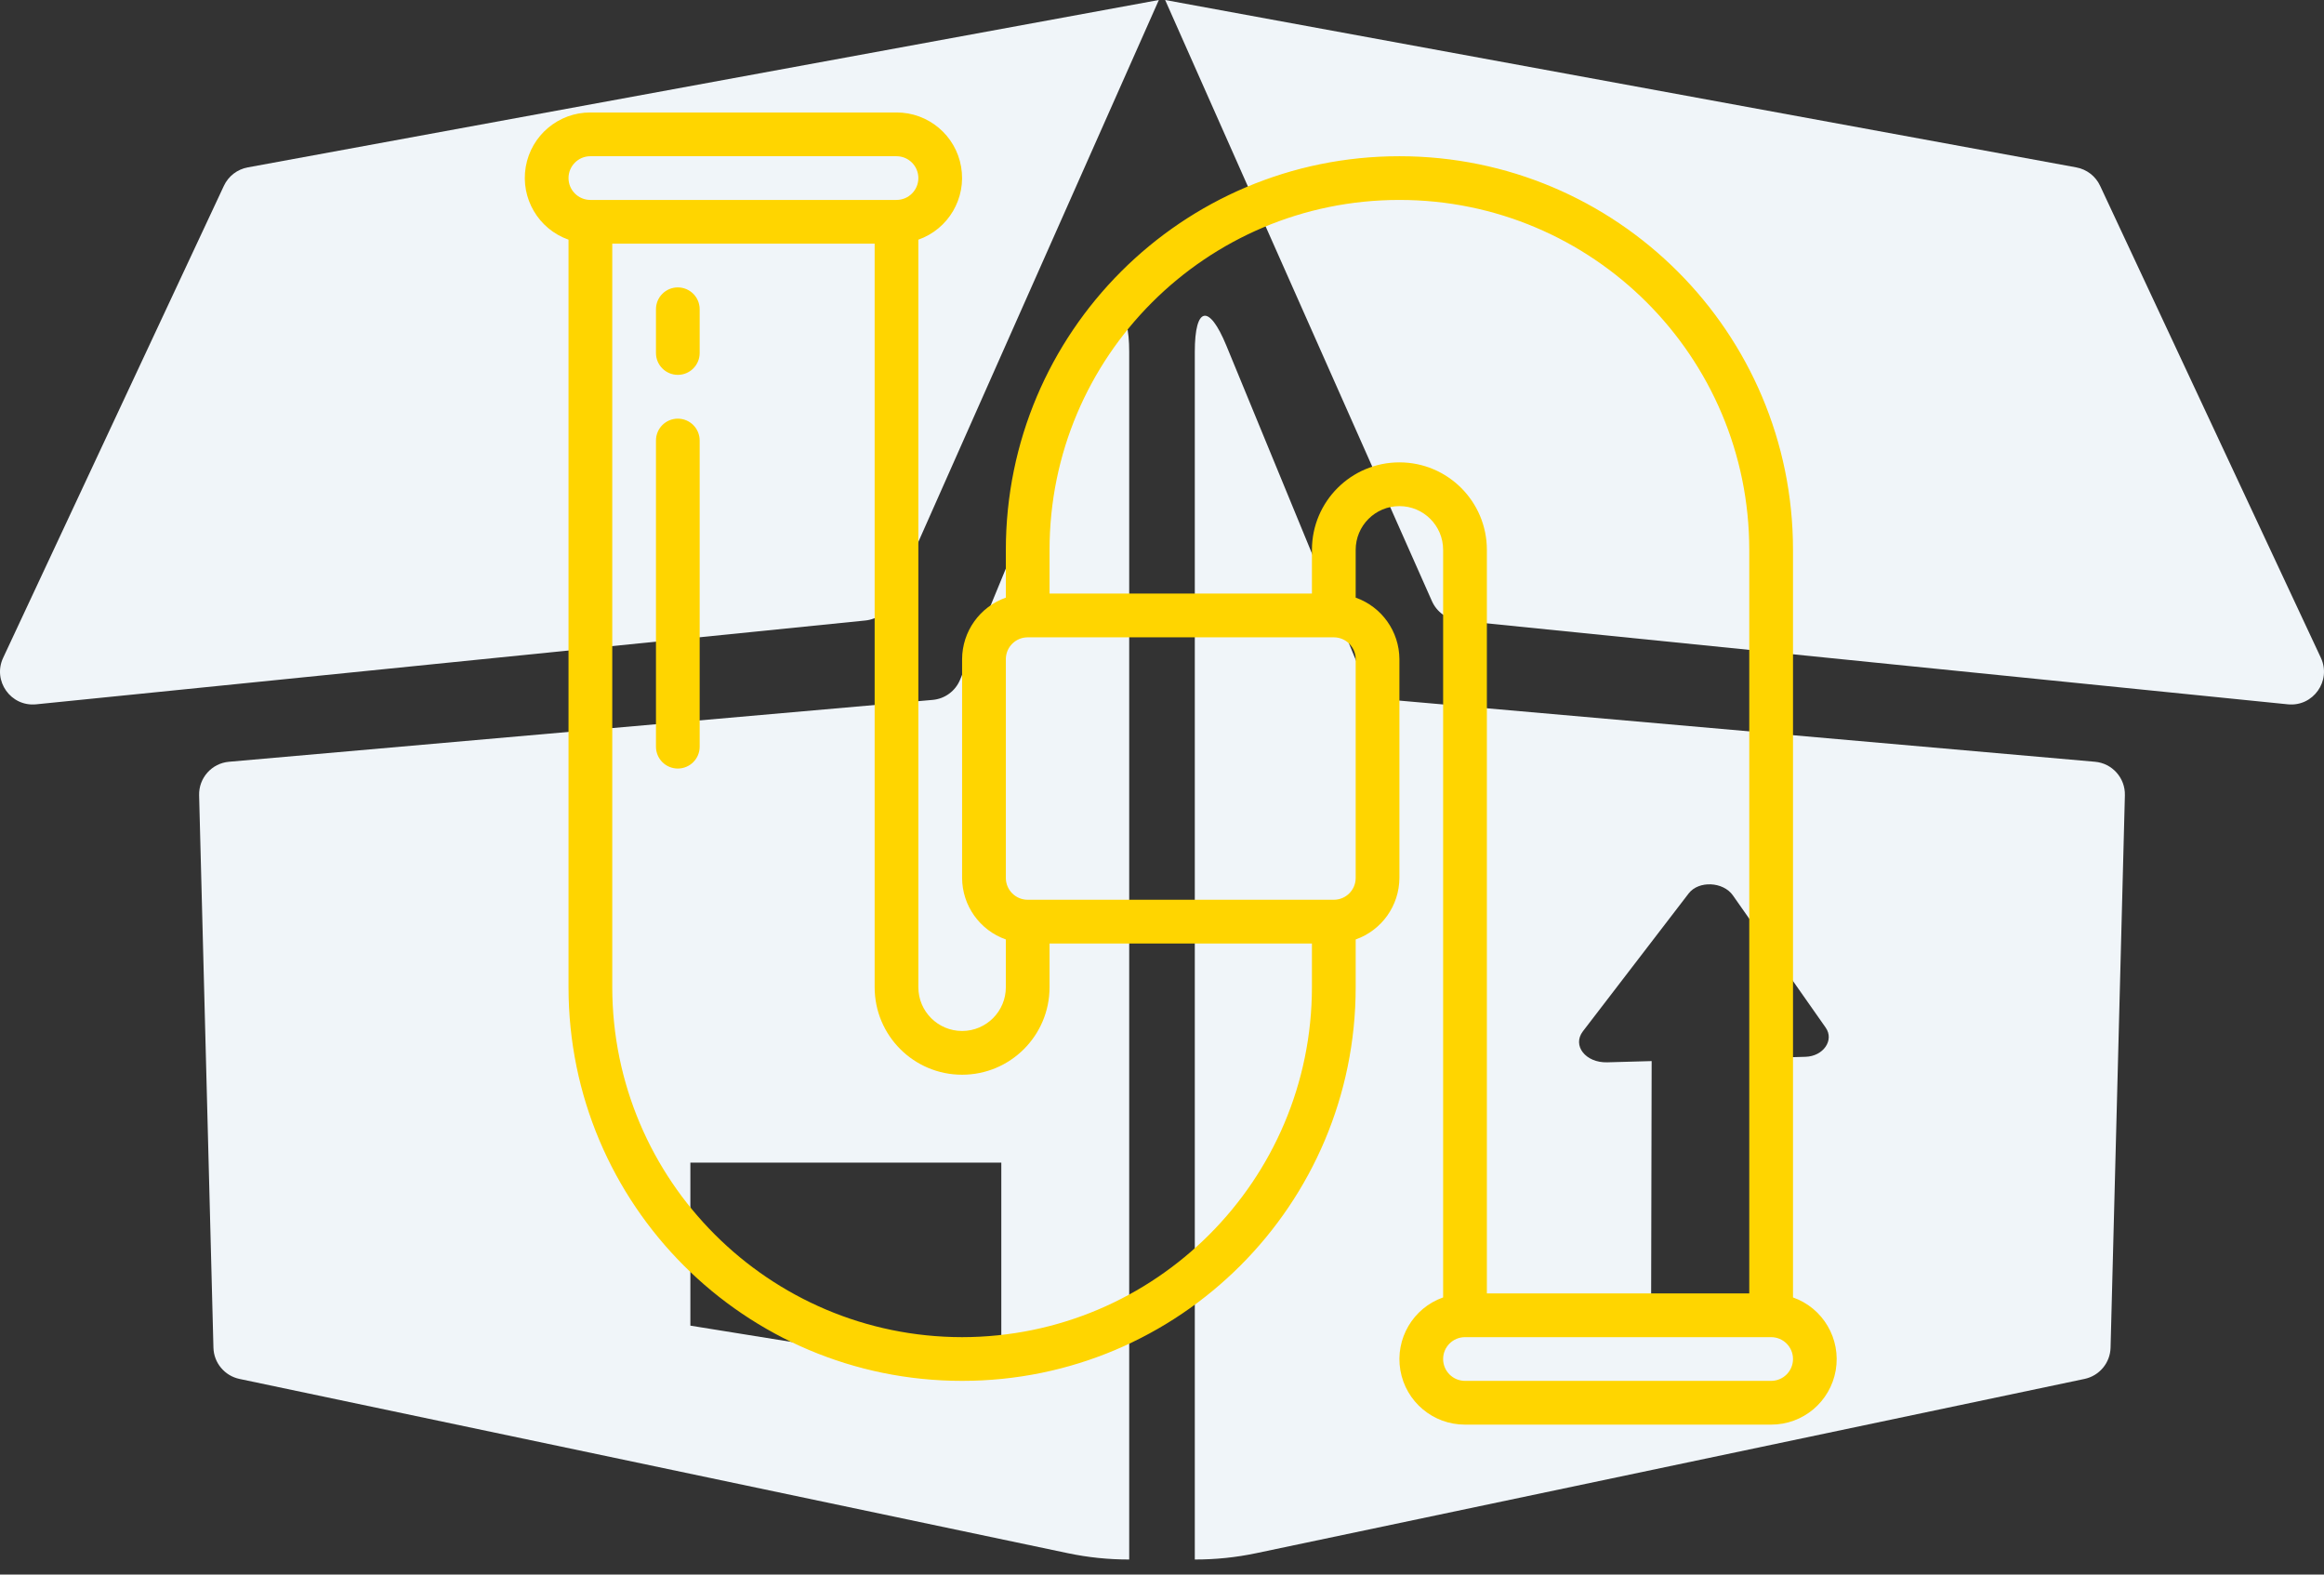 <svg width="62" height="42" viewBox="0 0 62 42" fill="none" xmlns="http://www.w3.org/2000/svg">
<rect x="0" y="0" width="62" height="42" fill="#333333" stroke="none"/>
<path d="M29.283 9.219L25.613 18.131C25.489 18.433 25.206 18.641 24.881 18.669L6.11 20.319C5.649 20.359 5.3 20.751 5.312 21.213L5.694 35.947C5.704 36.352 5.992 36.697 6.388 36.781L28.486 41.429C29.027 41.543 29.576 41.599 30.125 41.598L30.125 37.228V9.385C30.125 8.169 29.746 8.094 29.283 9.219ZM26.713 36.696L18.418 35.36V31.012H26.713V36.696ZM23.086 16.551L0.964 18.787C0.288 18.855 -0.204 18.161 0.084 17.546L5.974 4.954C6.094 4.698 6.331 4.516 6.609 4.465L30.916 0L23.798 16.036C23.67 16.323 23.399 16.52 23.086 16.551ZM55.89 20.319L37.119 18.669C36.794 18.641 36.511 18.433 36.387 18.131L32.717 9.219C32.254 8.094 31.875 8.169 31.875 9.385V37.228L31.875 41.598C32.424 41.599 32.974 41.543 33.514 41.429L55.612 36.781C56.009 36.697 56.296 36.352 56.306 35.947L56.688 21.213C56.7 20.751 56.35 20.359 55.89 20.319ZM48.165 28.189L47.129 28.218L47.108 34.742C47.107 35.03 46.815 35.305 46.452 35.357L44.753 35.601C44.364 35.657 44.047 35.458 44.048 35.156L44.063 28.303L42.878 28.336C42.301 28.352 41.936 27.889 42.23 27.507L45.05 23.832C45.317 23.483 45.973 23.516 46.23 23.883L48.706 27.411C48.94 27.745 48.644 28.176 48.165 28.189ZM61.036 18.787L38.914 16.551C38.601 16.52 38.33 16.323 38.202 16.036L31.084 0L55.391 4.465C55.669 4.516 55.906 4.698 56.026 4.954L61.916 17.545C62.204 18.161 61.712 18.855 61.036 18.787Z" fill="#F0F5F9"/>
<g clip-path="url(#clip0)">
<path d="M47.834 34.607V14.667C47.834 8.868 43.132 4.167 37.334 4.167C31.535 4.167 26.834 8.868 26.834 14.667V15.941C26.137 16.187 25.67 16.844 25.667 17.583V23.417C25.67 24.156 26.137 24.813 26.834 25.059V26.333C26.834 26.978 26.311 27.5 25.667 27.5C25.023 27.5 24.5 26.978 24.5 26.333V6.393C25.303 6.11 25.785 5.289 25.641 4.45C25.497 3.611 24.768 2.998 23.917 3H15.75C14.899 2.998 14.17 3.611 14.026 4.45C13.882 5.289 14.364 6.11 15.167 6.393V26.333C15.167 32.132 19.868 36.833 25.667 36.833C31.466 36.833 36.167 32.132 36.167 26.333V25.059C36.864 24.813 37.33 24.156 37.334 23.417V17.583C37.33 16.844 36.864 16.187 36.167 15.941V14.667C36.167 14.022 36.689 13.5 37.334 13.5C37.978 13.5 38.5 14.022 38.5 14.667V34.607C37.697 34.89 37.215 35.711 37.359 36.55C37.504 37.389 38.232 38.002 39.084 38H47.25C48.102 38.002 48.83 37.389 48.974 36.55C49.118 35.711 48.636 34.89 47.834 34.607ZM15.75 4.167H23.917C24.239 4.167 24.5 4.428 24.5 4.75C24.5 5.072 24.239 5.333 23.917 5.333H15.75C15.428 5.333 15.167 5.072 15.167 4.75C15.167 4.428 15.428 4.167 15.75 4.167ZM25.667 35.667C20.515 35.661 16.34 31.485 16.334 26.333V6.5H23.334V26.333C23.334 27.622 24.378 28.667 25.667 28.667C26.956 28.667 28 27.622 28 26.333V25.167H35V26.333C34.994 31.485 30.819 35.661 25.667 35.667ZM36.167 23.417C36.167 23.739 35.906 24 35.584 24H27.417C27.095 24 26.834 23.739 26.834 23.417V17.583C26.834 17.261 27.095 17 27.417 17H35.584C35.906 17 36.167 17.261 36.167 17.583V23.417ZM37.334 12.333C36.045 12.333 35 13.378 35 14.667V15.833H28V14.667C28 9.512 32.179 5.333 37.334 5.333C42.488 5.333 46.667 9.512 46.667 14.667V34.5H39.667V14.667C39.667 13.378 38.622 12.333 37.334 12.333ZM47.25 36.833H39.084C38.761 36.833 38.5 36.572 38.5 36.25C38.5 35.928 38.761 35.667 39.084 35.667H47.25C47.572 35.667 47.834 35.928 47.834 36.25C47.834 36.572 47.572 36.833 47.25 36.833Z" fill="#FFD500"/>
<path d="M18.083 7.666C17.761 7.666 17.5 7.927 17.5 8.249V9.416C17.5 9.738 17.761 9.999 18.083 9.999C18.405 9.999 18.666 9.738 18.666 9.416V8.249C18.666 7.927 18.405 7.666 18.083 7.666Z" fill="#FFD500"/>
<path d="M18.083 11.167C17.761 11.167 17.5 11.428 17.5 11.75V19.917C17.5 20.239 17.761 20.5 18.083 20.5C18.405 20.5 18.666 20.239 18.666 19.917V11.75C18.666 11.428 18.405 11.167 18.083 11.167Z" fill="#FFD500"/>
</g>
<defs>
<clipPath id="clip0">
<rect width="35" height="35" fill="white" transform="translate(14 3)"/>
</clipPath>
</defs>
</svg>
